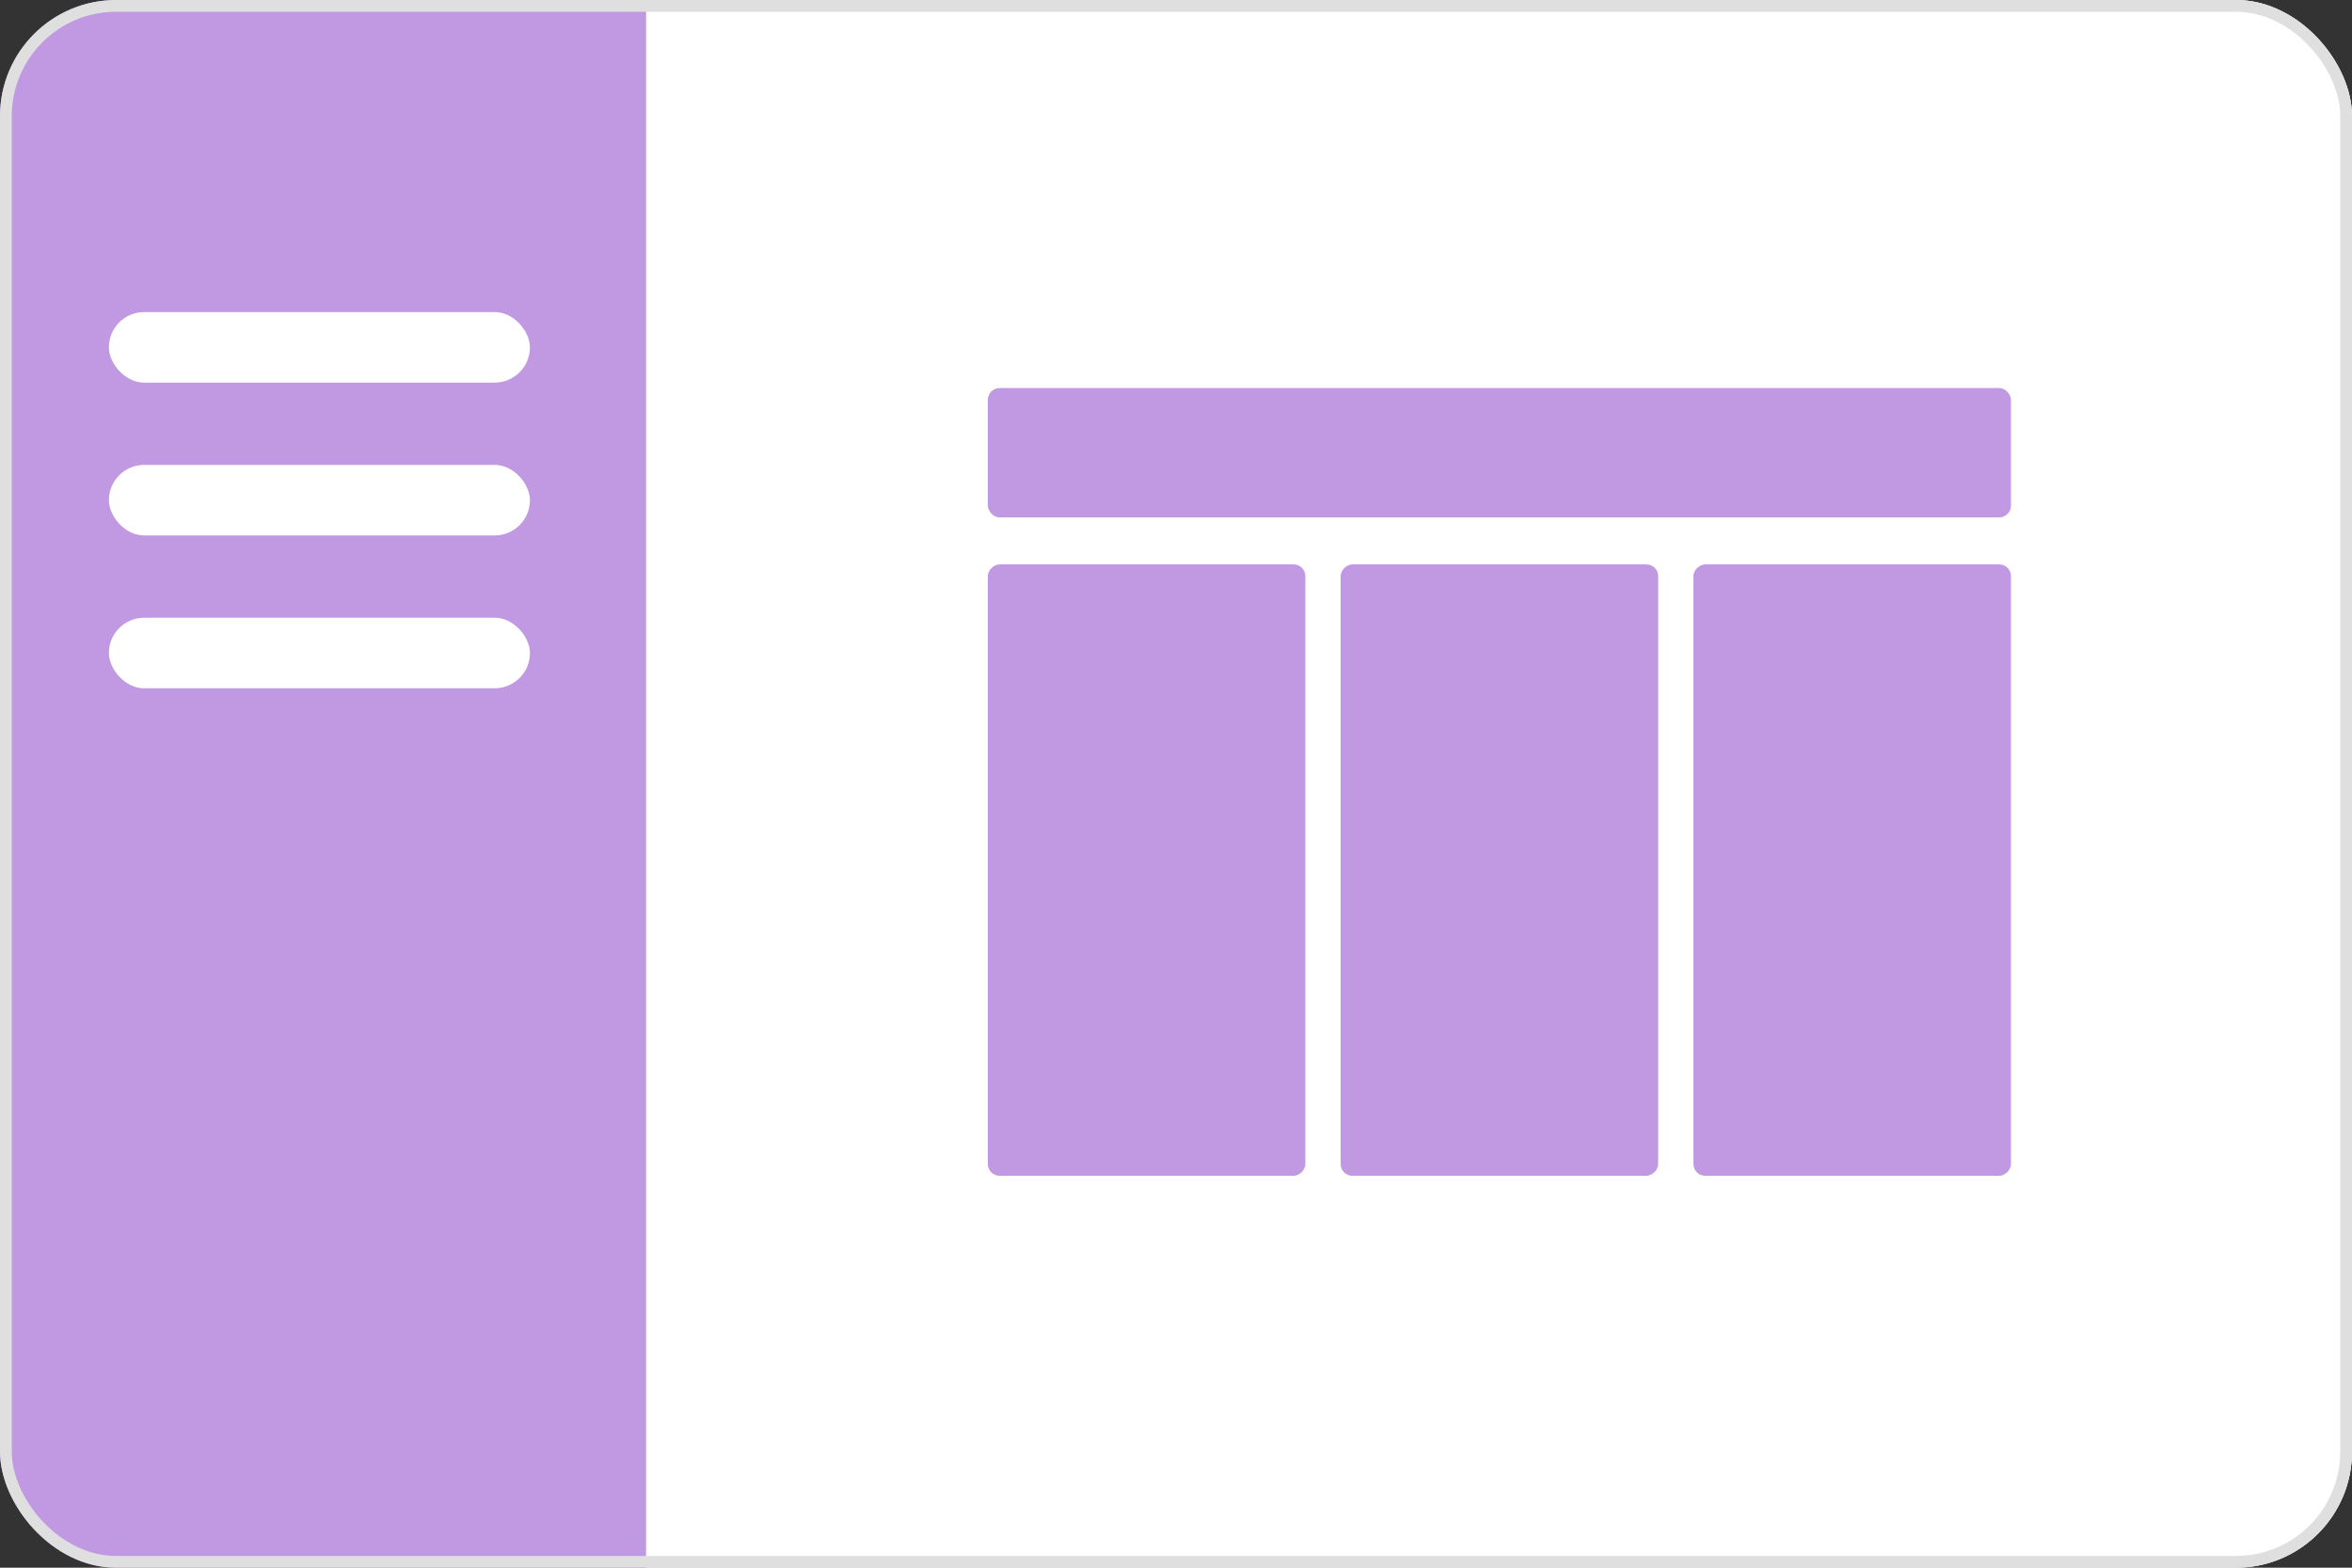 <svg width="147" height="98" viewBox="0 0 147 98" fill="none" xmlns="http://www.w3.org/2000/svg">
<rect x="0" y="0" width="147" height="98" fill="#333333" stroke="none"/>
<g clip-path="url(#clip0_4790_222824)">
<rect width="147" height="98.001" rx="7.259" fill="#C099E2"/>
<rect x="40.38" width="106.62" height="98.001" fill="white"/>
<rect x="55.352" y="13.609" width="76.676" height="70.778" fill="white"/>
<rect x="6.806" y="19.508" width="26.315" height="4.41" rx="2.205" fill="white"/>
<rect x="6.806" y="29.062" width="26.315" height="4.41" rx="2.205" fill="white"/>
<rect x="6.806" y="38.617" width="26.315" height="4.41" rx="2.205" fill="white"/>
<rect x="103.635" y="35.281" width="38.22" height="19.845" rx="0.735" transform="rotate(90 103.635 35.281)" fill="#C099E2"/>
<rect x="125.685" y="35.281" width="38.22" height="19.845" rx="0.735" transform="rotate(90 125.685 35.281)" fill="#C099E2"/>
<rect x="61.74" y="24.258" width="63.945" height="8.085" rx="0.735" fill="#C099E2"/>
<rect x="81.585" y="35.281" width="38.22" height="19.845" rx="0.735" transform="rotate(90 81.585 35.281)" fill="#C099E2"/>
</g>
<rect x="0.368" y="0.368" width="146.265" height="97.266" rx="6.892" stroke="#DFDFDF" stroke-width="0.735"/>
<defs>
<clipPath id="clip0_4790_222824">
<rect width="147" height="98.001" rx="7.259" fill="white"/>
</clipPath>
</defs>
</svg>
